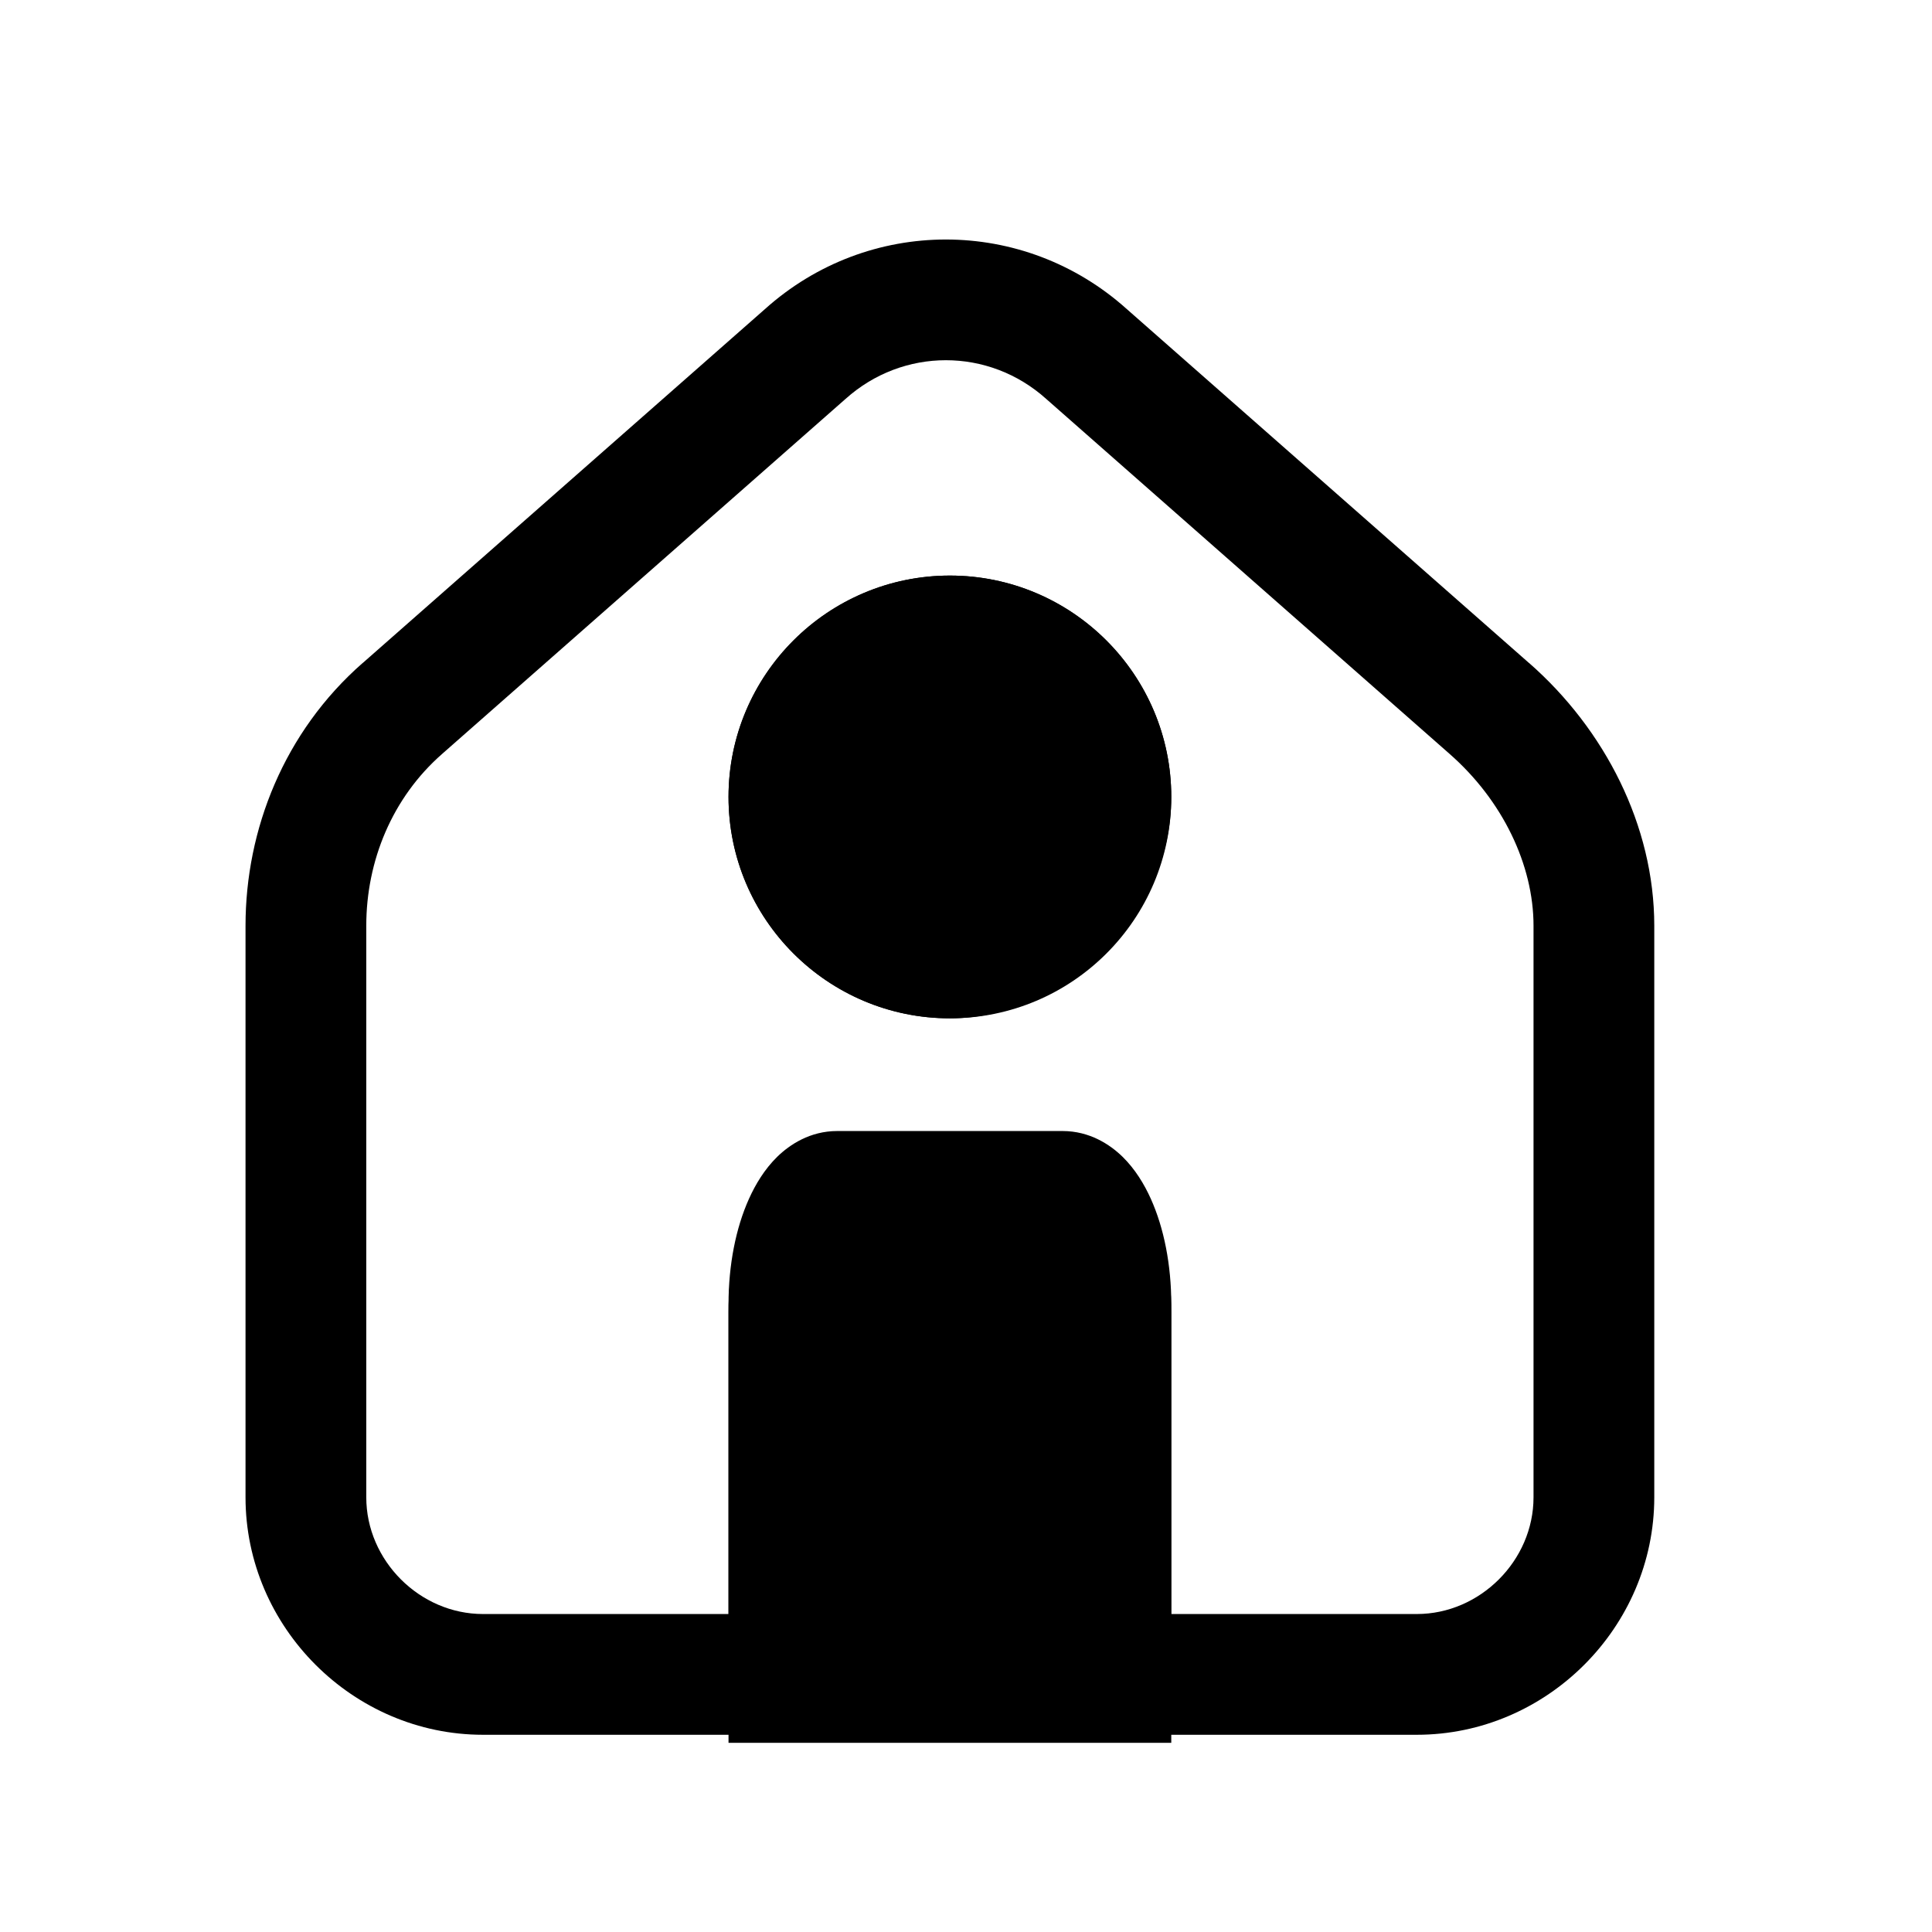<svg width="24" height="24" viewBox="0 0 24 24" fill="none" xmlns="http://www.w3.org/2000/svg">
<path fill-rule="evenodd" clip-rule="evenodd" d="M13.998 3.84L18.994 8.236C18.994 8.236 18.994 8.236 18.995 8.236C19.934 9.059 20.55 10.255 20.55 11.5V18.6C20.55 20.214 19.214 21.55 17.6 21.55H13.05V16.2C13.05 15.916 13.001 15.691 12.946 15.55H10.654C10.599 15.691 10.55 15.916 10.55 16.2V21.55H6C4.386 21.55 3.05 20.214 3.05 18.6V11.5C3.05 10.304 3.529 9.091 4.505 8.236C4.506 8.236 4.506 8.236 4.506 8.236L9.502 3.84C10.786 2.687 12.714 2.687 13.998 3.84ZM12.998 4.957C12.284 4.314 11.216 4.314 10.502 4.957L10.495 4.963L5.495 9.363L5.494 9.364C4.871 9.909 4.55 10.696 4.55 11.5V18.6C4.55 19.386 5.214 20.05 6 20.05H9.05V16.2C9.05 15.715 9.14 15.256 9.304 14.892C9.385 14.712 9.498 14.524 9.655 14.37C9.811 14.218 10.064 14.05 10.4 14.05H13.2C13.536 14.05 13.789 14.218 13.945 14.37C14.102 14.524 14.215 14.712 14.296 14.892C14.46 15.256 14.55 15.715 14.55 16.2V20.05H17.6C18.386 20.05 19.05 19.386 19.05 18.6V11.5C19.05 10.745 18.666 9.942 18.006 9.364L18.005 9.363L12.998 4.957ZM11.8 8.65C11.114 8.65 10.55 9.214 10.55 9.9C10.55 10.586 11.114 11.15 11.8 11.15C12.41 11.15 13.05 10.562 13.05 9.9C13.05 9.214 12.486 8.65 11.8 8.65ZM9.05 9.9C9.05 8.386 10.286 7.15 11.8 7.15C13.314 7.15 14.55 8.386 14.55 9.9C14.55 11.438 13.19 12.65 11.8 12.65C10.286 12.65 9.05 11.414 9.05 9.9Z" fill="black"/>
<path d="M13.8 16.3V20.9H9.8V16.3C9.8 15.5 10.1 14.9 10.4 14.9H13.2C13.5 14.9 13.8 15.5 13.8 16.3Z" fill="black"/>
<path fill-rule="evenodd" clip-rule="evenodd" d="M10.654 15.65C10.599 15.791 10.55 16.016 10.55 16.3V20.15H13.05V16.3C13.05 16.016 13.001 15.791 12.946 15.65H10.654ZM9.655 14.47C9.811 14.318 10.064 14.15 10.4 14.15H13.2C13.536 14.15 13.789 14.318 13.945 14.47C14.102 14.624 14.215 14.812 14.296 14.992C14.46 15.356 14.55 15.815 14.55 16.3V21.65H9.05V16.3C9.05 15.815 9.14 15.356 9.304 14.992C9.385 14.812 9.498 14.624 9.655 14.47Z" fill="black"/>
<path d="M11.8 11.9C12.905 11.9 13.8 11.005 13.8 9.9C13.8 8.795 12.905 7.9 11.8 7.9C10.695 7.9 9.8 8.795 9.8 9.9C9.8 11.005 10.695 11.9 11.8 11.9Z" fill="black"/>
<path fill-rule="evenodd" clip-rule="evenodd" d="M11.8 8.65C11.11 8.65 10.55 9.21 10.55 9.9C10.55 10.59 11.11 11.15 11.8 11.15C12.49 11.15 13.05 10.59 13.05 9.9C13.05 9.21 12.49 8.65 11.8 8.65ZM9.05 9.9C9.05 8.381 10.281 7.15 11.8 7.15C13.319 7.15 14.55 8.381 14.55 9.9C14.55 11.419 13.319 12.65 11.8 12.65C10.281 12.65 9.05 11.419 9.05 9.9Z" fill="black"/>
</svg>
